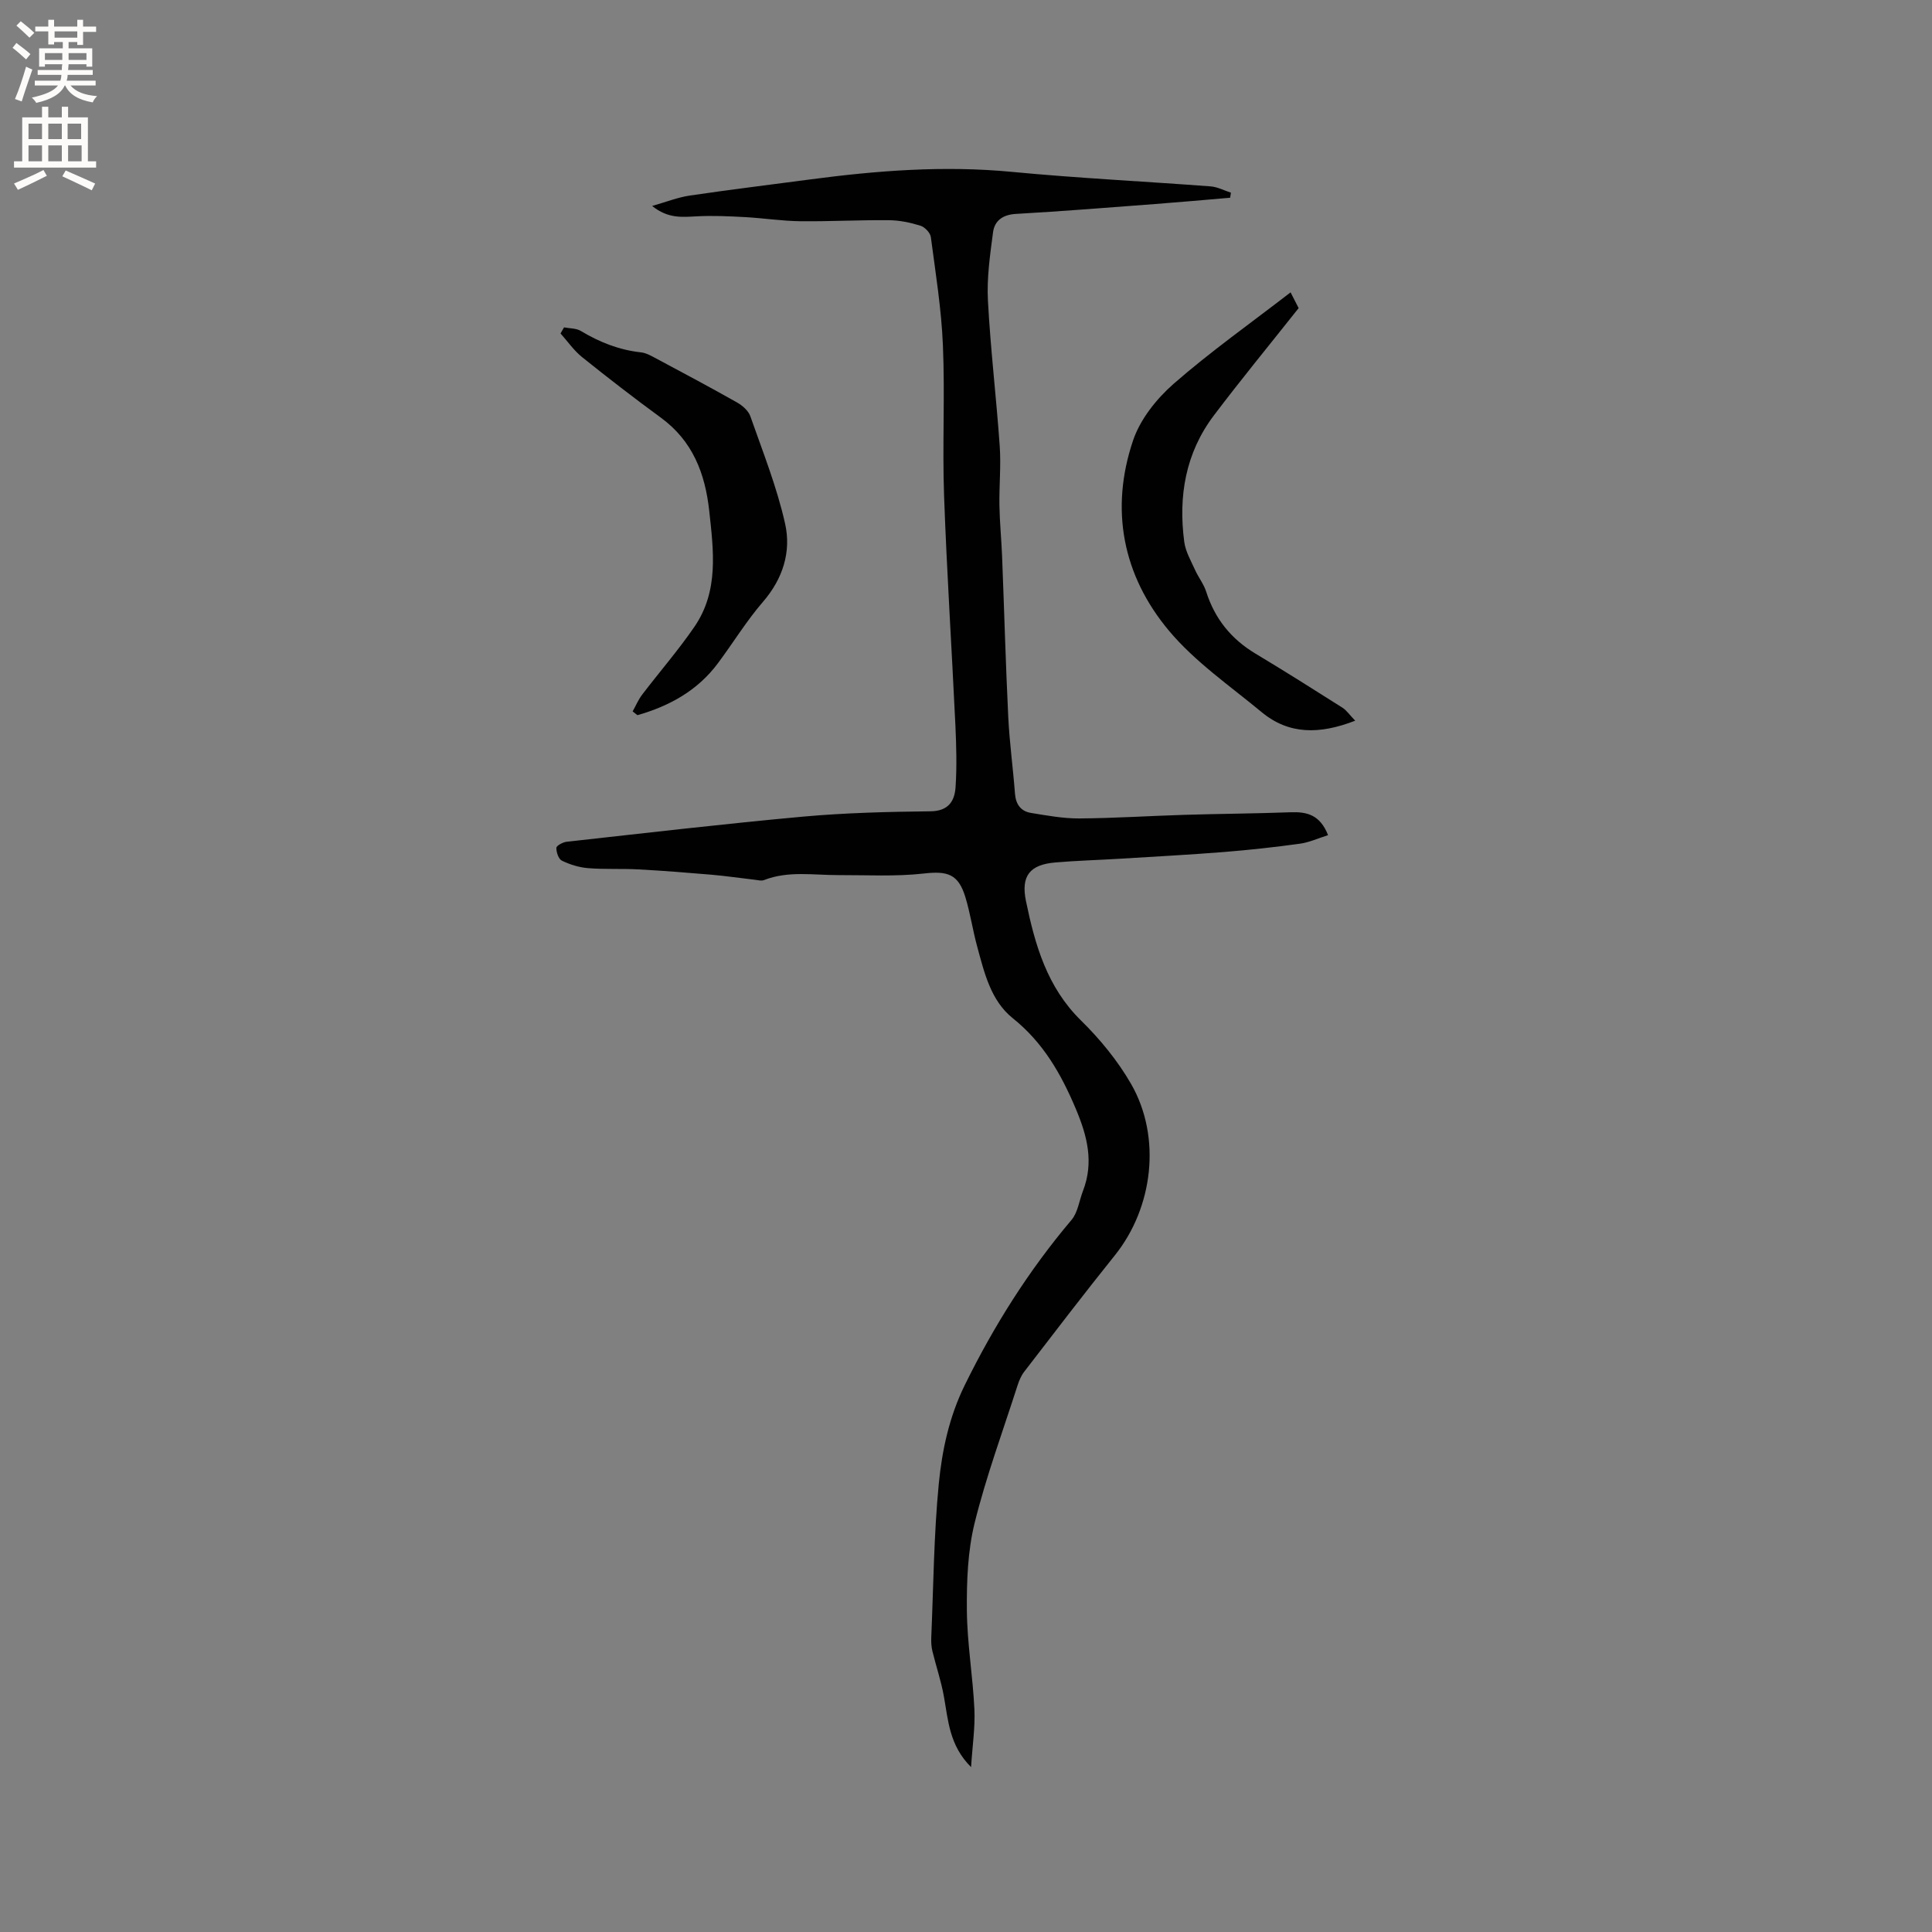 <svg enable-background="new 0 0 400 400" viewBox="0 0 400 400" xmlns="http://www.w3.org/2000/svg"><rect x="0" y="0" width="400" height="400" fill="#808080" stroke="none"/><g fill="#010102"><path d="m201.05 365.86c-4.51-4.49-4.73-9.66-5.63-14.65-.57-3.17-1.62-6.25-2.38-9.38-.22-.91-.27-1.88-.23-2.82.45-10.59.53-21.23 1.55-31.76.68-6.99 2.16-13.91 5.37-20.45 6.04-12.3 13.25-23.75 22.11-34.22 1.32-1.56 1.6-4 2.38-6.02 2.28-5.92.9-11.34-1.49-17-3.06-7.25-6.75-13.71-13.05-18.75-4.55-3.64-5.89-9.42-7.37-14.86-.92-3.37-1.42-6.85-2.43-10.18-1.47-4.84-3.71-5.47-8.6-4.92-5.83.66-11.79.31-17.69.33-5.16.02-10.37-.94-15.41 1.03-.53.21-1.24.02-1.86-.06-3.01-.34-6-.79-9.01-1.05-5.04-.43-10.08-.83-15.12-1.1-3.48-.19-6.98.02-10.45-.26-1.85-.15-3.74-.74-5.41-1.55-.69-.33-1.16-1.75-1.14-2.65.01-.45 1.33-1.17 2.12-1.26 16.33-1.81 32.64-3.72 49-5.21 8.74-.79 17.56-1 26.34-1.1 3.73-.04 5-2.13 5.19-5.02.28-4.21.16-8.47-.03-12.69-.75-15.88-1.78-31.75-2.35-47.63-.37-10.37.2-20.77-.24-31.13-.31-7.5-1.52-14.97-2.5-22.42-.12-.89-1.25-2.07-2.15-2.35-2.09-.65-4.32-1.12-6.5-1.14-6.15-.06-12.29.28-18.44.21-3.79-.05-7.57-.64-11.36-.85-3.34-.18-6.7-.34-10.04-.16-2.99.15-5.92.51-9.21-2.15 2.95-.84 5.33-1.79 7.79-2.15 8.26-1.22 16.56-2.23 24.84-3.33 13.88-1.84 27.76-2.92 41.81-1.58 13.7 1.31 27.47 1.97 41.2 3.01 1.42.11 2.79.85 4.19 1.3-.05.35-.11.7-.16 1.05-5.17.44-10.34.91-15.52 1.3-9.62.73-19.23 1.5-28.86 2.05-2.7.16-4.39 1.4-4.71 3.79-.62 4.69-1.31 9.46-1.06 14.15.53 10.05 1.74 20.06 2.44 30.1.29 4.09-.13 8.23-.06 12.34.06 3.48.41 6.96.55 10.45.44 11.12.74 22.25 1.28 33.36.26 5.29.99 10.55 1.39 15.83.17 2.23 1.22 3.66 3.33 4 3.31.54 6.67 1.16 10.01 1.14 7.28-.05 14.55-.53 21.83-.75 7.3-.22 14.61-.26 21.91-.53 3.34-.12 6.08.5 7.74 4.74-2.04.64-3.89 1.5-5.83 1.77-5.23.72-10.48 1.3-15.74 1.72-7.28.58-14.57.96-21.85 1.41-4.34.26-8.68.38-13.01.75-5.31.44-7.2 2.77-6.11 8.02 1.87 9.06 4.36 17.79 11.36 24.67 3.97 3.9 7.63 8.36 10.4 13.17 6.33 11.01 4.57 25.61-3.37 35.49-6.37 7.93-12.54 16.02-18.75 24.08-.63.81-1.06 1.83-1.38 2.82-3.04 9.47-6.5 18.85-8.89 28.49-1.44 5.83-1.66 12.07-1.61 18.12.06 6.83 1.24 13.65 1.56 20.48.17 3.74-.41 7.52-.69 11.96z"/><path d="m280.58 149.21c-7.41 2.88-13.74 2.89-19.37-1.77-6.58-5.45-13.81-10.42-19.22-16.89-9.55-11.43-12.22-25.09-7.4-39.36 1.48-4.39 4.85-8.62 8.4-11.73 7.62-6.66 15.92-12.53 24.21-18.93.75 1.46 1.35 2.65 1.67 3.26-6.04 7.62-11.95 14.81-17.55 22.22-5.87 7.76-7.39 16.73-6.13 26.2.27 2 1.39 3.91 2.24 5.8.69 1.54 1.8 2.91 2.3 4.5 1.79 5.61 5.18 9.81 10.23 12.83 6.05 3.63 12.02 7.4 17.98 11.18.86.55 1.48 1.5 2.64 2.69z"/><path d="m130.98 147.29c.65-1.16 1.17-2.42 1.97-3.47 3.58-4.7 7.48-9.18 10.82-14.05 5.07-7.38 3.97-15.71 3.07-23.99-.85-7.78-3.43-14.49-10.01-19.3-5.53-4.05-10.96-8.24-16.3-12.53-1.71-1.37-3-3.26-4.48-4.91.24-.42.48-.84.73-1.26 1.17.23 2.51.16 3.47.74 3.87 2.32 7.93 3.94 12.45 4.43 1.1.12 2.18.75 3.19 1.29 5.6 2.99 11.2 5.97 16.73 9.1 1.11.63 2.33 1.7 2.73 2.84 2.58 7.36 5.51 14.68 7.2 22.26 1.29 5.77-.44 11.37-4.59 16.17-3.43 3.97-6.19 8.51-9.34 12.73-4.23 5.67-10.05 8.84-16.64 10.73-.33-.26-.67-.52-1-.78z"/></g><path d="m2.6 9.9.8-1c.9.7 1.9 1.4 2.9 2.3l-.9 1.1c-1.1-1-2-1.8-2.8-2.4zm.5 10.6c.9-2.1 1.6-4.3 2.3-6.7.4.2.8.4 1.3.6-.7 2.1-1.5 4.3-2.2 6.6zm.3-15.2.9-.9c1 .8 2 1.6 2.8 2.4l-1 1c-.9-.9-1.8-1.7-2.7-2.5zm12.6-1.2h1.2v1.4h2.7v1.1h-2.7v2.7h-1.2v-.6h-1.8v1.3h4.9v3.8h-1.2v-.5h-3.7c0 .4-.1.9-.1 1.2h5.1v1h-5.2c0 .5-.1.9-.2 1.2h6v1h-5.2c1.1 1.3 2.9 2 5.5 2.2-.4.4-.7.8-.9 1.3-2.9-.5-4.8-1.6-5.7-3.5h-.1c-.8 1.7-2.7 2.9-5.9 3.6-.2-.4-.6-.8-.9-1.1 2.8-.6 4.6-1.4 5.4-2.5h-4.8v-1h5.3c.1-.3.2-.7.2-1.2h-4.9v-1h5c0-.4 0-.8.1-1.2h-3.6v.5h-1.2v-3.8h4.9v-1.3h-1.8v.5h-1.2v-2.7h-2.7v-1h2.7v-1.4h1.2v1.4h4.8zm-6.7 8.3h3.6c0-.4 0-.9 0-1.4h-3.6zm1.9-4.6h4.8v-1.3h-4.7v1.3zm6.7 3.2h-3.7v1.4h3.7z" fill="#fcfbfa"/><path d="m8.7 22.1h1.3v2.2h2.8v-2.2h1.3v2.2h4.1v9.1h1.7v1.3h-17v-1.3h1.7v-9.1h4.1zm.3 13.1.7 1.2c-1.8.9-3.8 1.9-6 2.9-.2-.4-.5-.8-.8-1.3 2.3-1 4.4-1.9 6.1-2.8zm-3.1-6.4h2.8v-3.2h-2.8zm0 4.6h2.8v-3.3h-2.8zm4.1-4.6h2.8v-3.2h-2.8zm0 4.6h2.8v-3.3h-2.8zm3.6 1.9c2.1.9 4.1 1.8 6.1 2.7l-.7 1.4c-2.2-1.1-4.2-2-6.1-2.9zm3.2-9.7h-2.8v3.2h2.8zm-2.7 7.8h2.8v-3.3h-2.8z" fill="#fcfbfa"/></svg>